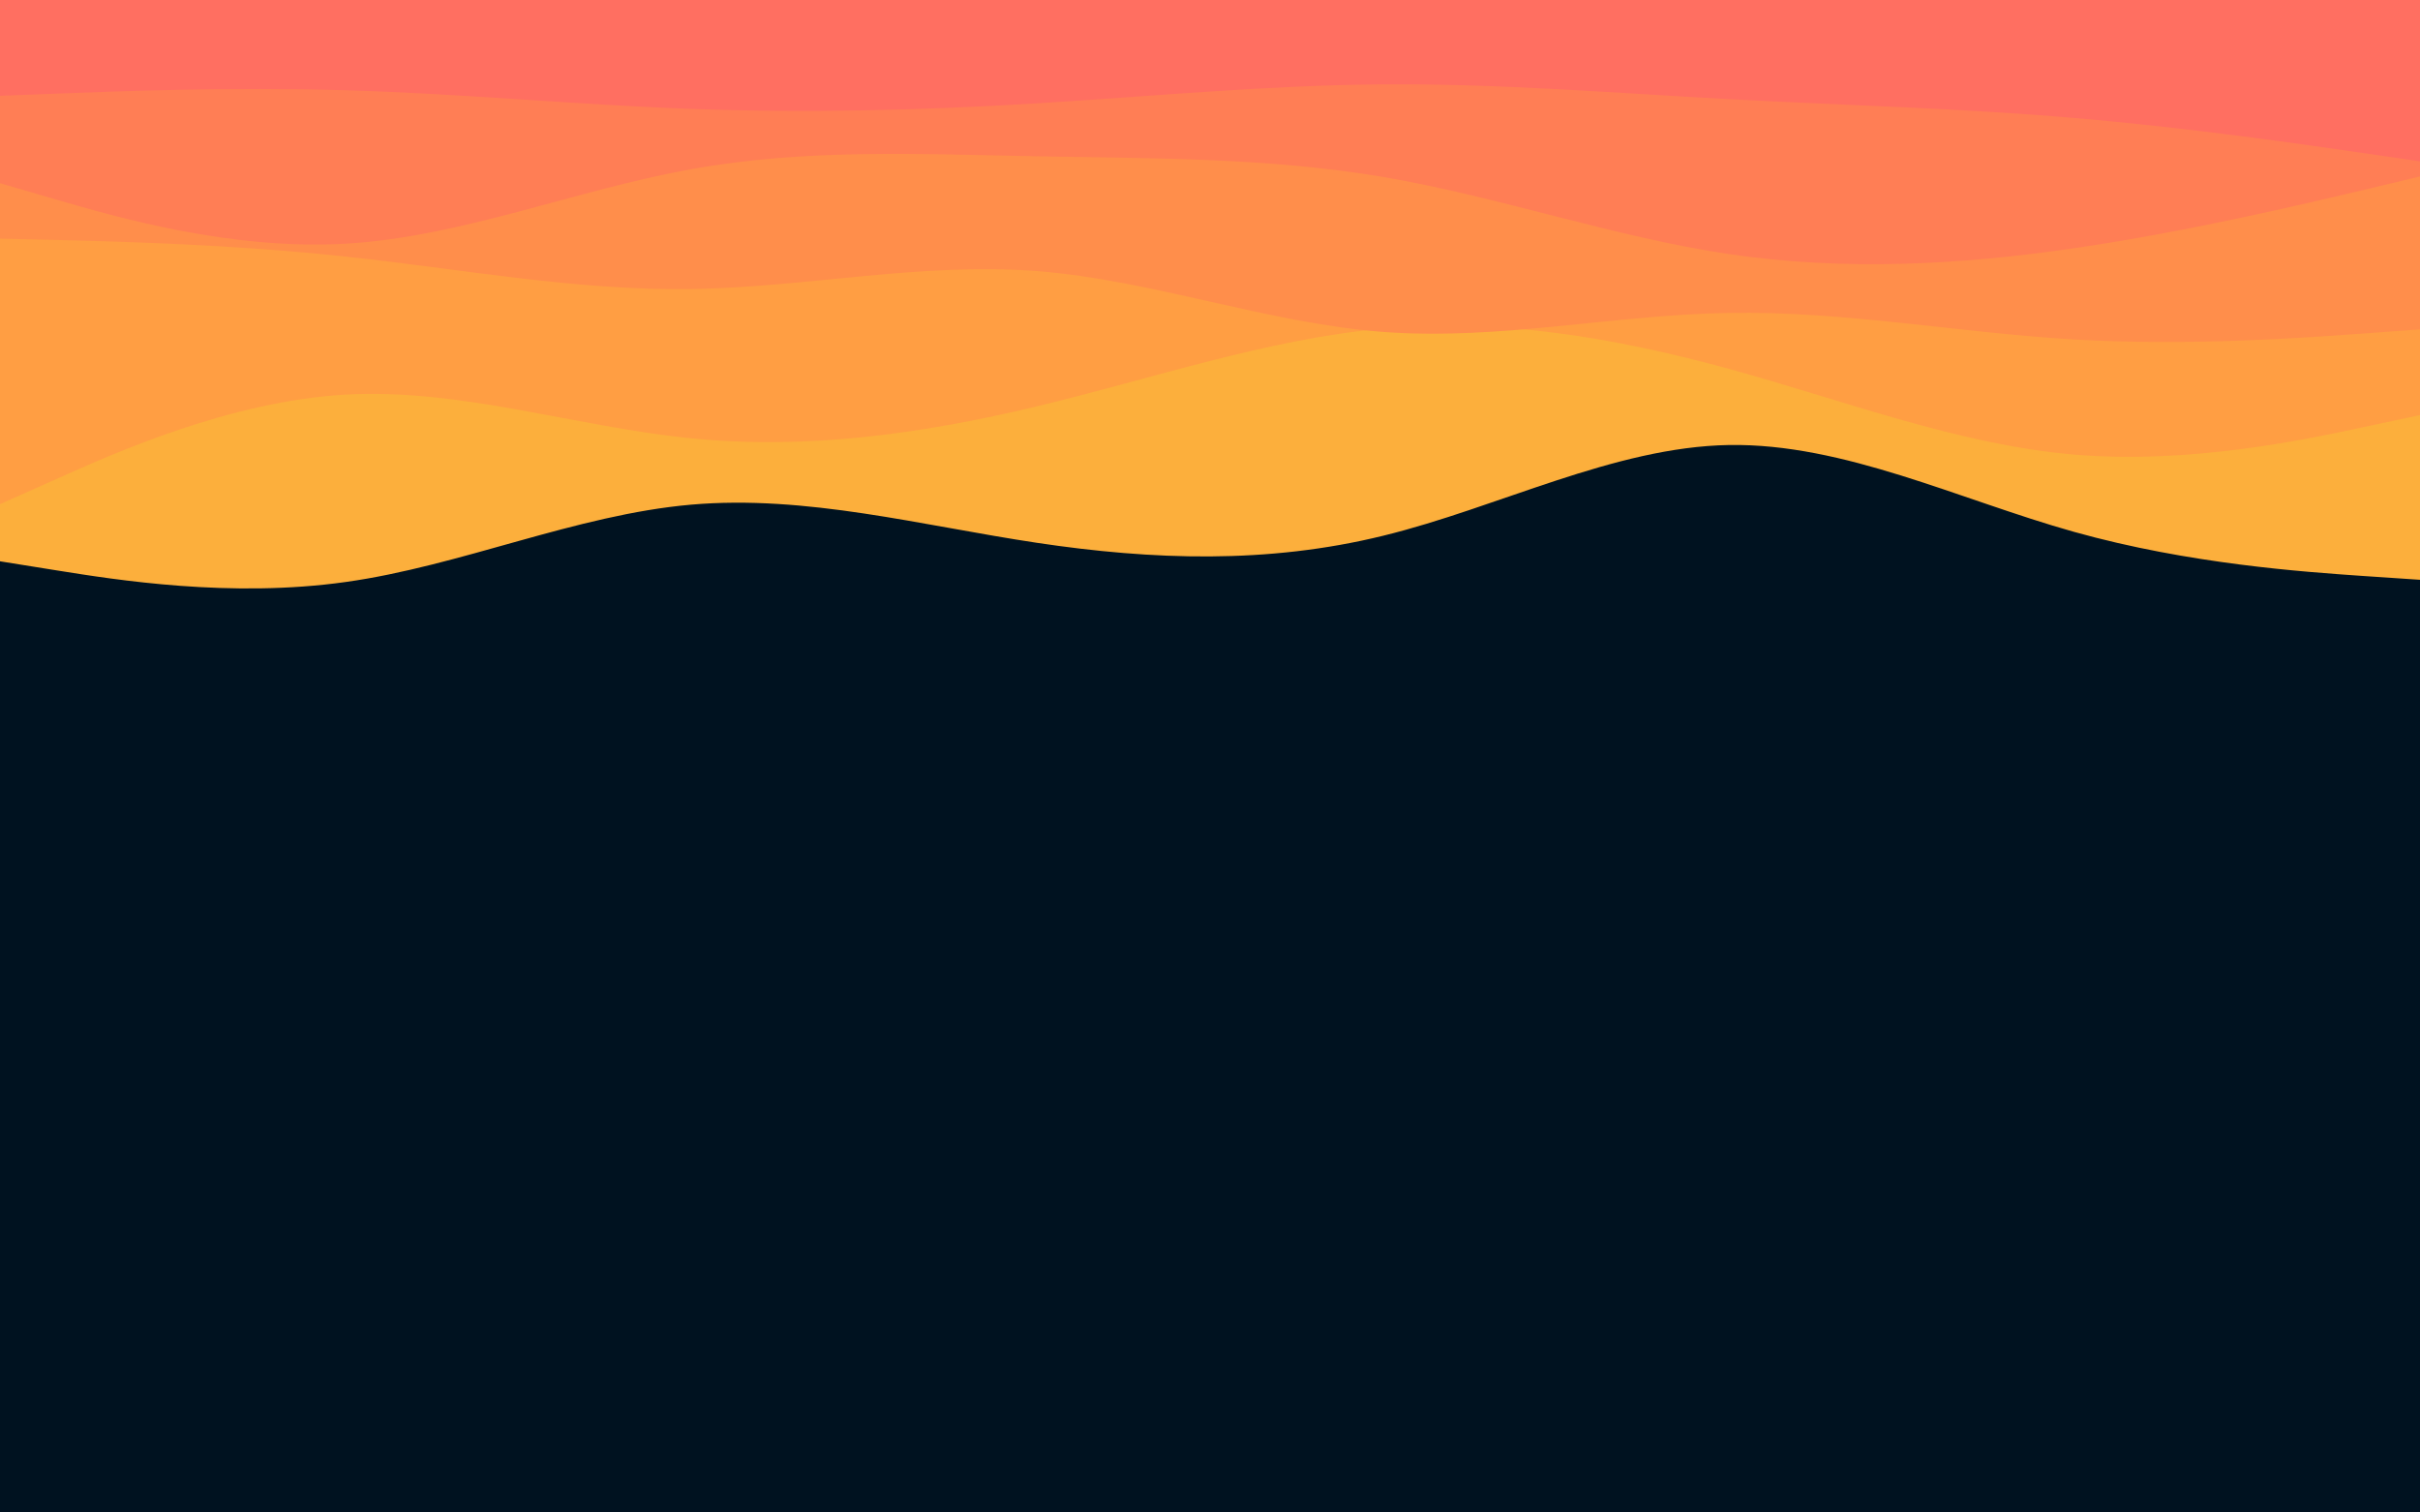<svg id="visual" viewBox="0 0 1440 900" width="1440" height="900" xmlns="http://www.w3.org/2000/svg" xmlns:xlink="http://www.w3.org/1999/xlink" version="1.1"><rect x="0" y="0" width="1440" height="900" fill="#001220"></rect><path d="M0 334L34.3 339.5C68.7 345 137.3 356 205.8 346.3C274.3 336.7 342.7 306.3 411.2 300.3C479.7 294.3 548.3 312.7 617 323C685.7 333.3 754.3 335.7 823 318.8C891.7 302 960.3 266 1028.8 264.8C1097.3 263.7 1165.7 297.3 1234.2 316.5C1302.7 335.7 1371.3 340.3 1405.7 342.7L1440 345L1440 0L1405.7 0C1371.3 0 1302.7 0 1234.2 0C1165.7 0 1097.3 0 1028.8 0C960.3 0 891.7 0 823 0C754.3 0 685.7 0 617 0C548.3 0 479.7 0 411.2 0C342.7 0 274.3 0 205.8 0C137.3 0 68.7 0 34.3 0L0 0Z" fill="#fcaf3c"></path><path d="M0 300L34.3 284.7C68.7 269.3 137.3 238.7 205.8 234.8C274.3 231 342.7 254 411.2 260.8C479.7 267.7 548.3 258.3 617 241.8C685.7 225.3 754.3 201.7 823 195.5C891.7 189.3 960.3 200.7 1028.8 219.5C1097.3 238.3 1165.7 264.7 1234.2 270.5C1302.7 276.3 1371.3 261.7 1405.7 254.3L1440 247L1440 0L1405.7 0C1371.3 0 1302.7 0 1234.2 0C1165.7 0 1097.3 0 1028.8 0C960.3 0 891.7 0 823 0C754.3 0 685.7 0 617 0C548.3 0 479.7 0 411.2 0C342.7 0 274.3 0 205.8 0C137.3 0 68.7 0 34.3 0L0 0Z" fill="#ff9e43"></path><path d="M0 142L34.3 142.8C68.7 143.7 137.3 145.3 205.8 152.7C274.3 160 342.7 173 411.2 172C479.7 171 548.3 156 617 161.3C685.7 166.7 754.3 192.3 823 197.5C891.7 202.7 960.3 187.3 1028.8 186.2C1097.3 185 1165.7 198 1234.2 202C1302.7 206 1371.3 201 1405.7 198.5L1440 196L1440 0L1405.7 0C1371.3 0 1302.7 0 1234.2 0C1165.7 0 1097.3 0 1028.8 0C960.3 0 891.7 0 823 0C754.3 0 685.7 0 617 0C548.3 0 479.7 0 411.2 0C342.7 0 274.3 0 205.8 0C137.3 0 68.7 0 34.3 0L0 0Z" fill="#ff8e4b"></path><path d="M0 109L34.3 119C68.7 129 137.3 149 205.8 145C274.3 141 342.7 113 411.2 100.7C479.7 88.3 548.3 91.7 617 93C685.7 94.3 754.3 93.7 823 105.3C891.7 117 960.3 141 1028.8 151.2C1097.3 161.3 1165.7 157.7 1234.2 147.7C1302.7 137.7 1371.3 121.3 1405.7 113.2L1440 105L1440 0L1405.7 0C1371.3 0 1302.7 0 1234.2 0C1165.7 0 1097.3 0 1028.8 0C960.3 0 891.7 0 823 0C754.3 0 685.7 0 617 0C548.3 0 479.7 0 411.2 0C342.7 0 274.3 0 205.8 0C137.3 0 68.7 0 34.3 0L0 0Z" fill="#ff7e55"></path><path d="M0 57L34.3 55.7C68.7 54.3 137.3 51.7 205.8 53.7C274.3 55.7 342.7 62.3 411.2 64.8C479.7 67.3 548.3 65.7 617 61.5C685.7 57.3 754.3 50.7 823 50.2C891.7 49.7 960.3 55.3 1028.8 59C1097.3 62.7 1165.7 64.3 1234.2 70.2C1302.7 76 1371.3 86 1405.7 91L1440 96L1440 0L1405.7 0C1371.3 0 1302.7 0 1234.2 0C1165.7 0 1097.3 0 1028.8 0C960.3 0 891.7 0 823 0C754.3 0 685.7 0 617 0C548.3 0 479.7 0 411.2 0C342.7 0 274.3 0 205.8 0C137.3 0 68.7 0 34.3 0L0 0Z" fill="#ff6f61"></path></svg>